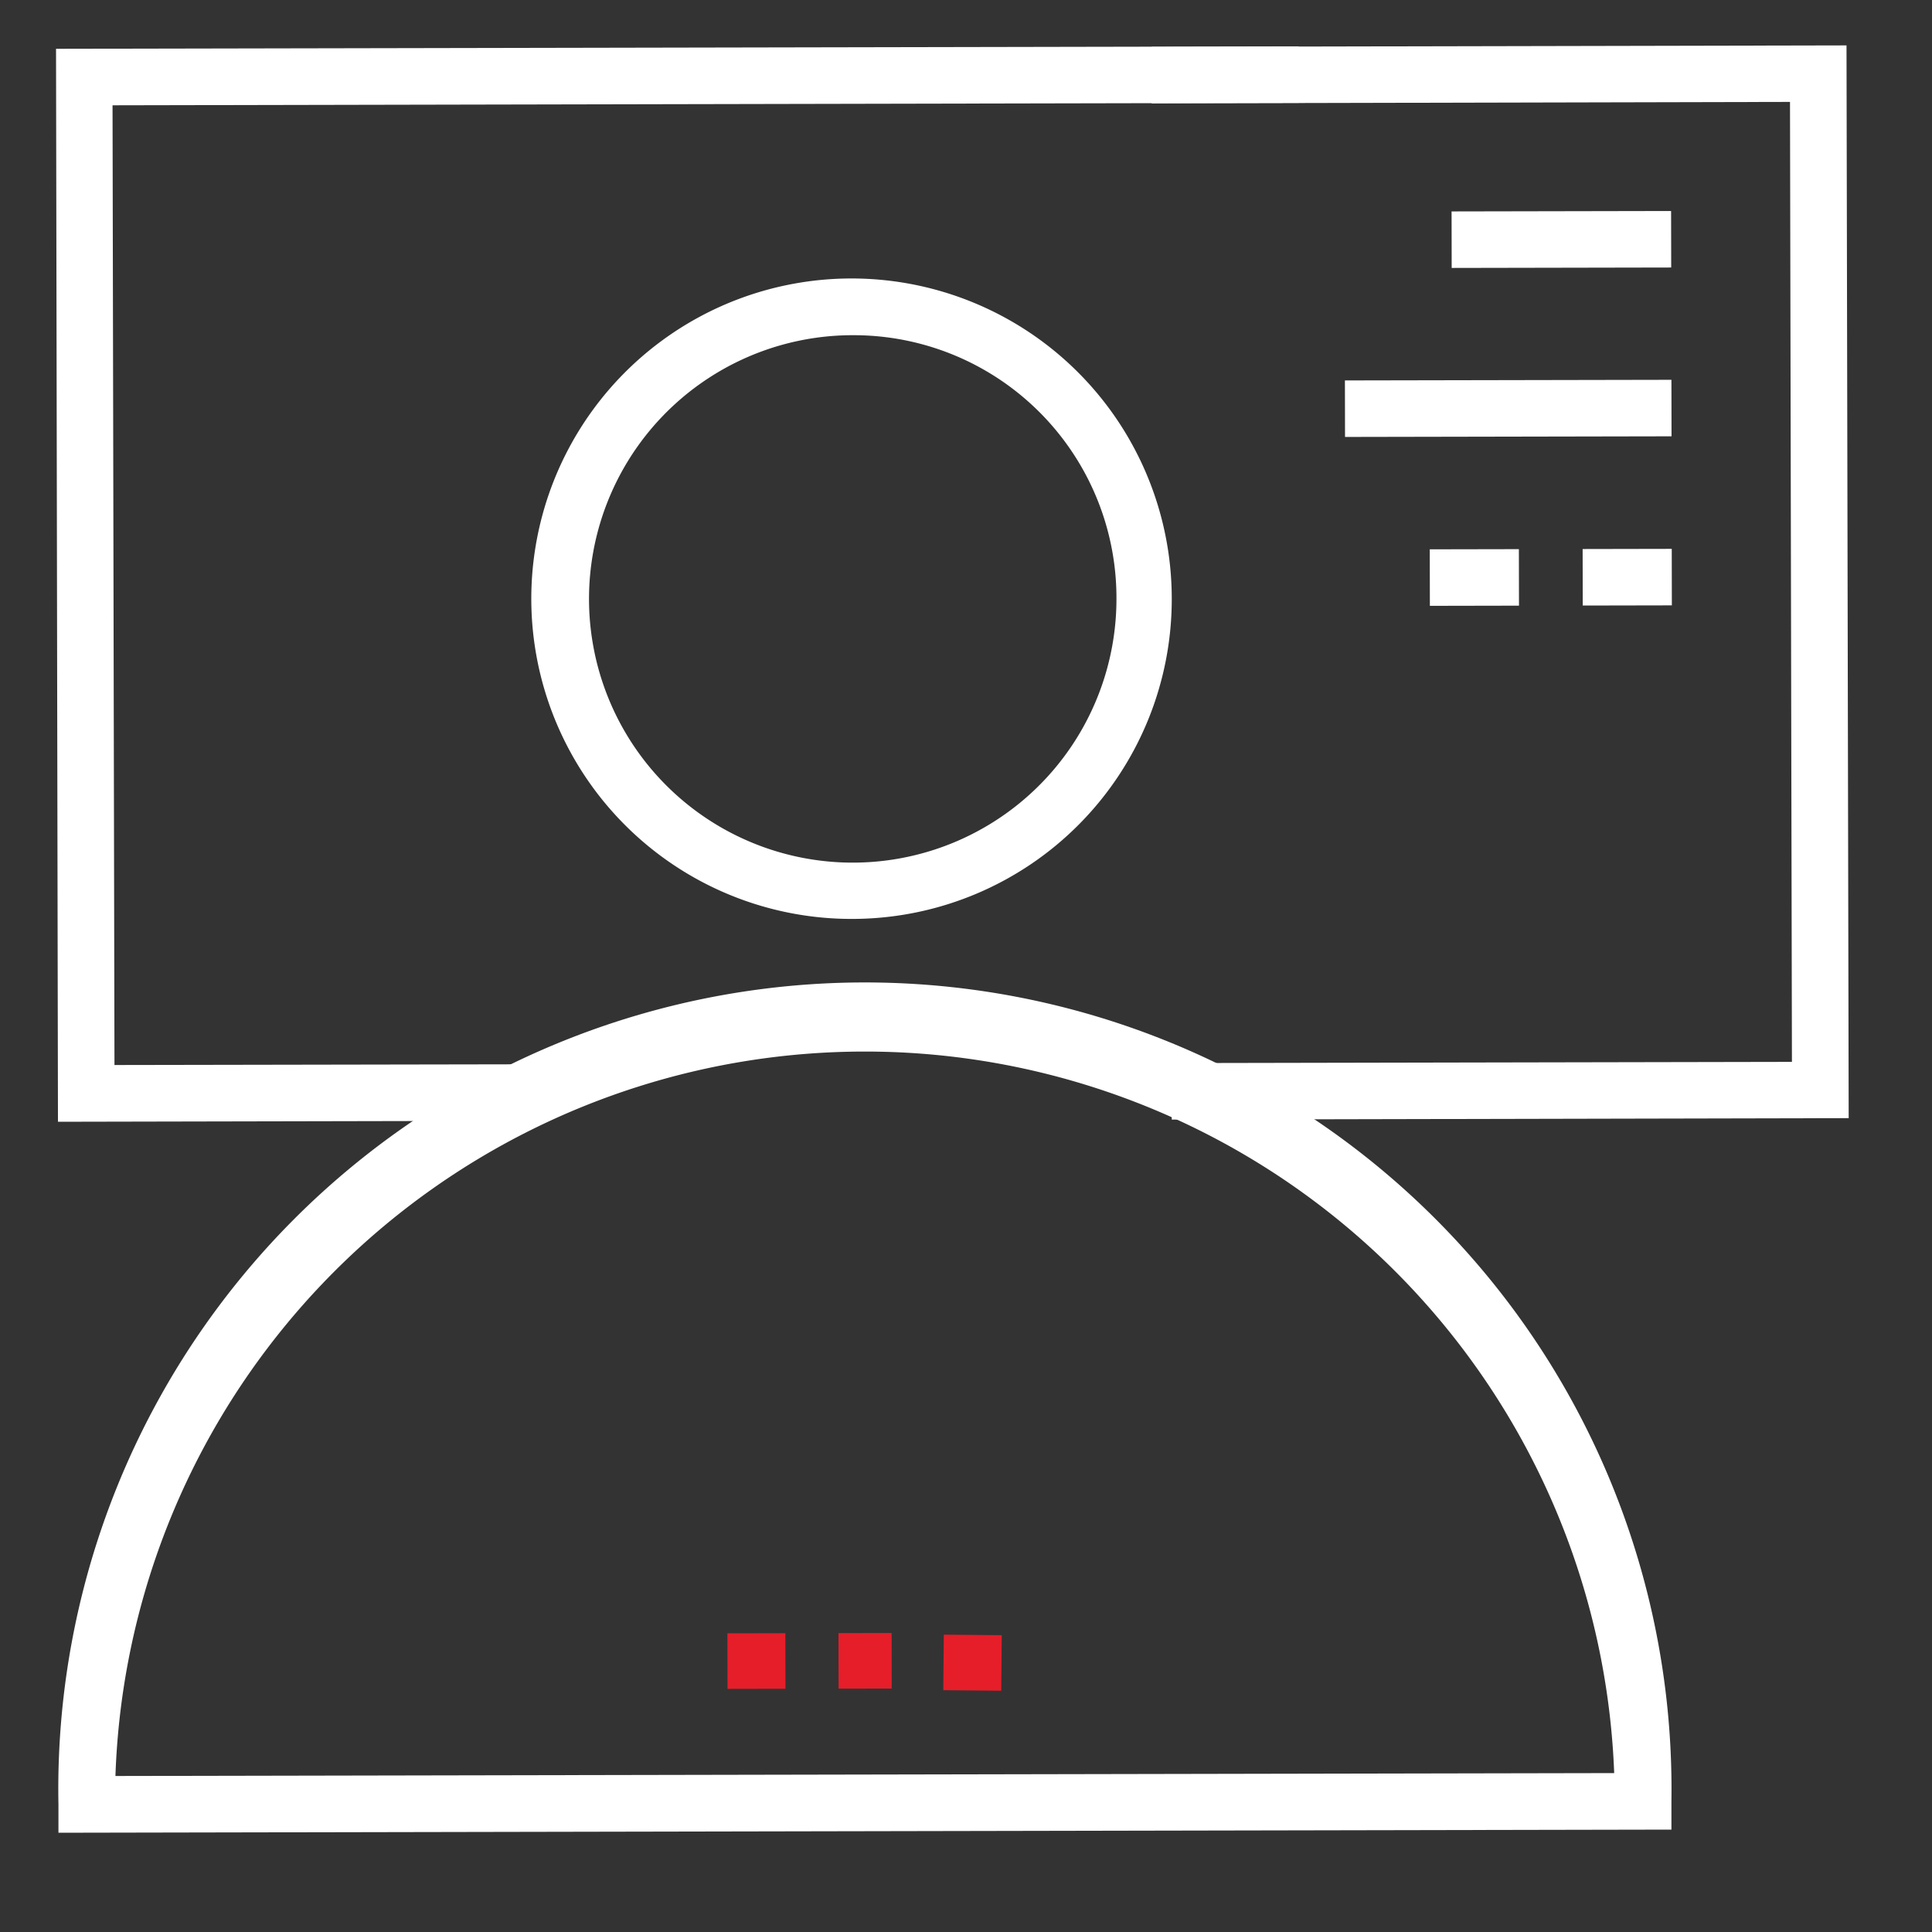 <svg xmlns="http://www.w3.org/2000/svg" viewBox="0 0 80 80"><rect x="0" y="0" width="80" height="80" fill="#333333" stroke="none"/><defs><style>.cls-1{fill:#fff;}.cls-2{fill:#e61e2a;}</style></defs><g id="Layer_2" data-name="Layer 2"><polygon class="cls-1" points="76.55 46.3 48.52 46.36 48.52 44.02 74.2 43.97 74.12 4.22 47.69 4.28 47.69 1.94 76.46 1.88 76.55 46.3"/><polygon class="cls-1" points="21.86 46.41 2.4 46.45 2.32 2.02 53.77 1.92 53.78 4.26 4.66 4.36 4.74 44.1 21.85 44.07 21.86 46.41"/><path class="cls-1" d="M69.21,75.76l-66.79.13V74.72a33.4,33.4,0,1,1,66.79-.13ZM4.78,73.54l62.06-.12a31.05,31.05,0,0,0-62.06.12Z"/><path class="cls-1" d="M35.39,38.05A13.26,13.26,0,1,1,48.52,24.77,13.24,13.24,0,0,1,35.39,38.05Zm0-24.17a10.92,10.92,0,1,0,10.84,10.9A10.88,10.88,0,0,0,35.34,13.88Z"/><rect class="cls-2" x="34.72" y="67.62" width="2.2" height="2.3" transform="translate(-0.13 0.07) rotate(-0.11)"/><rect class="cls-2" x="30.12" y="67.63" width="2.4" height="2.3" transform="translate(-0.13 0.06) rotate(-0.11)"/><rect class="cls-2" x="39.12" y="67.64" width="2.3" height="2.4" transform="translate(-28.94 108.48) rotate(-89.47)"/><rect class="cls-1" x="60.11" y="8.74" width="9.09" height="2.34" transform="translate(-0.02 0.13) rotate(-0.11)"/><rect class="cls-1" x="65.54" y="22.73" width="3.69" height="2.34" transform="translate(-0.05 0.13) rotate(-0.11)"/><rect class="cls-1" x="59.21" y="22.74" width="3.69" height="2.34" transform="translate(-0.05 0.12) rotate(-0.11)"/><rect class="cls-1" x="55.69" y="15.74" width="13.52" height="2.34" transform="translate(-0.03 0.12) rotate(-0.11)"/></g></svg>